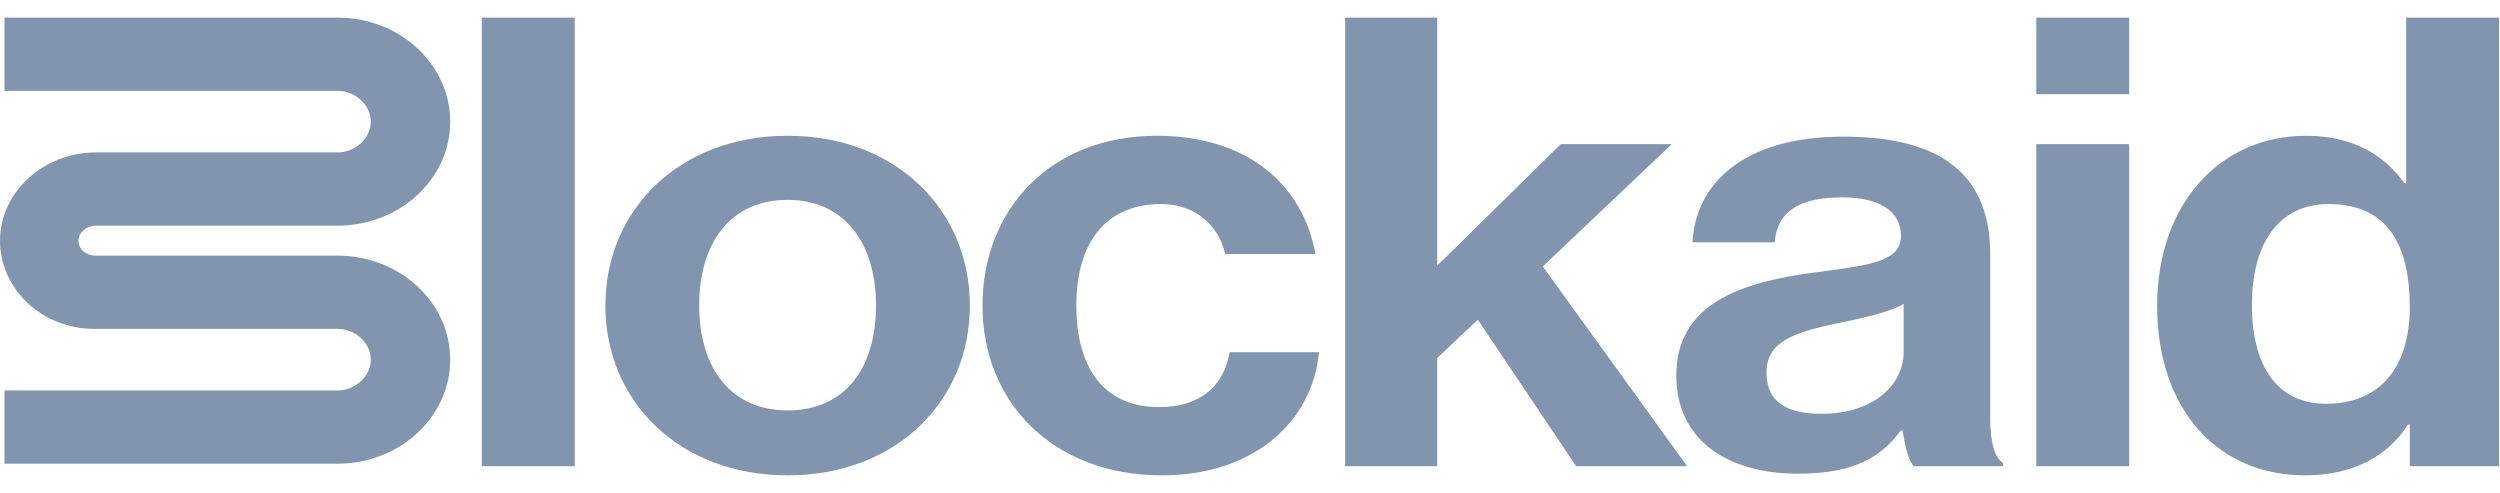 <svg width="71" height="14" viewBox="0 0 71 14" fill="none" xmlns="http://www.w3.org/2000/svg">
<g clip-path="url(#clip0_44408_3596)">
<path d="M13.682 13.24V0.5H16.322V13.24H13.682Z" fill="#8295AE"/>
<path d="M22.368 13.5C19.294 13.5 17.193 11.396 17.193 8.678C17.193 5.96 19.294 3.856 22.368 3.856C25.443 3.856 27.544 5.96 27.544 8.678C27.544 11.396 25.443 13.5 22.368 13.5ZM22.368 11.656C23.983 11.656 24.879 10.475 24.879 8.678C24.879 6.906 23.983 5.676 22.368 5.676C20.754 5.676 19.857 6.882 19.857 8.678C19.857 10.451 20.754 11.656 22.368 11.656Z" fill="#8295AE"/>
<path d="M33.002 13.5C29.876 13.5 27.903 11.396 27.903 8.678C27.903 5.96 29.825 3.856 32.848 3.856C35.41 3.856 36.999 5.227 37.358 7.213H34.795C34.616 6.409 33.95 5.795 32.976 5.795C31.387 5.795 30.568 6.906 30.568 8.678C30.568 10.404 31.311 11.562 32.925 11.562C34.001 11.562 34.744 11.042 34.923 10.002H37.46C37.281 11.94 35.641 13.5 33.002 13.5Z" fill="#8295AE"/>
<path d="M44.763 13.24L41.97 9.08L40.817 10.167V13.24H38.203V0.5H40.817V7.544L44.327 4.093H47.478L43.815 7.567L47.914 13.24H44.763Z" fill="#8295AE"/>
<path d="M54.345 13.24C54.192 13.051 54.089 12.625 54.038 12.223H53.987C53.474 12.909 52.757 13.453 51.066 13.453C49.042 13.453 47.607 12.483 47.607 10.664C47.607 8.654 49.375 8.016 51.578 7.733C53.218 7.52 53.987 7.402 53.987 6.693C53.987 6.031 53.423 5.605 52.321 5.605C51.091 5.605 50.476 6.007 50.4 6.882H48.068C48.145 5.274 49.452 3.88 52.347 3.88C55.319 3.88 56.523 5.109 56.523 7.236V11.893C56.523 12.578 56.651 13.004 56.882 13.145V13.24H54.345ZM51.732 11.751C53.244 11.751 54.064 10.9 54.064 10.002V8.631C53.602 8.891 52.885 9.033 52.219 9.174C50.835 9.458 50.169 9.742 50.169 10.593C50.169 11.444 50.784 11.751 51.732 11.751Z" fill="#8295AE"/>
<path d="M57.83 13.24V4.093H60.469V13.24H57.83ZM57.83 2.675V0.5H60.469V2.675H57.83Z" fill="#8295AE"/>
<path d="M65.466 13.5C62.98 13.5 61.263 11.633 61.263 8.678C61.263 5.818 63.031 3.856 65.491 3.856C66.875 3.856 67.746 4.447 68.284 5.204H68.335V0.5H70.974V13.24H68.438V12.058H68.386C67.848 12.909 66.875 13.5 65.466 13.5ZM66.055 11.467C67.618 11.467 68.438 10.404 68.438 8.725C68.438 6.976 67.823 5.795 66.132 5.795C64.671 5.795 63.954 6.976 63.954 8.655C63.954 10.427 64.697 11.467 66.055 11.467Z" fill="#8295AE"/>
<path fill-rule="evenodd" clip-rule="evenodd" d="M9.583 2.58H0.128V0.5H9.583C11.351 0.5 12.786 1.824 12.786 3.455C12.786 5.085 11.351 6.409 9.583 6.409H2.716C2.46 6.409 2.229 6.598 2.229 6.835C2.229 7.071 2.434 7.26 2.716 7.26H9.583C11.351 7.26 12.786 8.584 12.786 10.214C12.786 11.845 11.351 13.169 9.583 13.169H0.128V11.089H9.583C10.095 11.089 10.531 10.687 10.531 10.214C10.531 9.742 10.095 9.34 9.583 9.34H2.716C1.23 9.364 0 8.229 0 6.835C0 5.464 1.23 4.329 2.716 4.329H9.583C10.095 4.329 10.531 3.927 10.531 3.455C10.531 2.982 10.095 2.58 9.583 2.58Z" fill="#8295AE"/>
</g>
<defs>
<clipPath id="clip0_44408_3596">
<rect width="71" height="13" fill="white" transform="translate(0 0.5)"/>
</clipPath>
</defs>
</svg>
